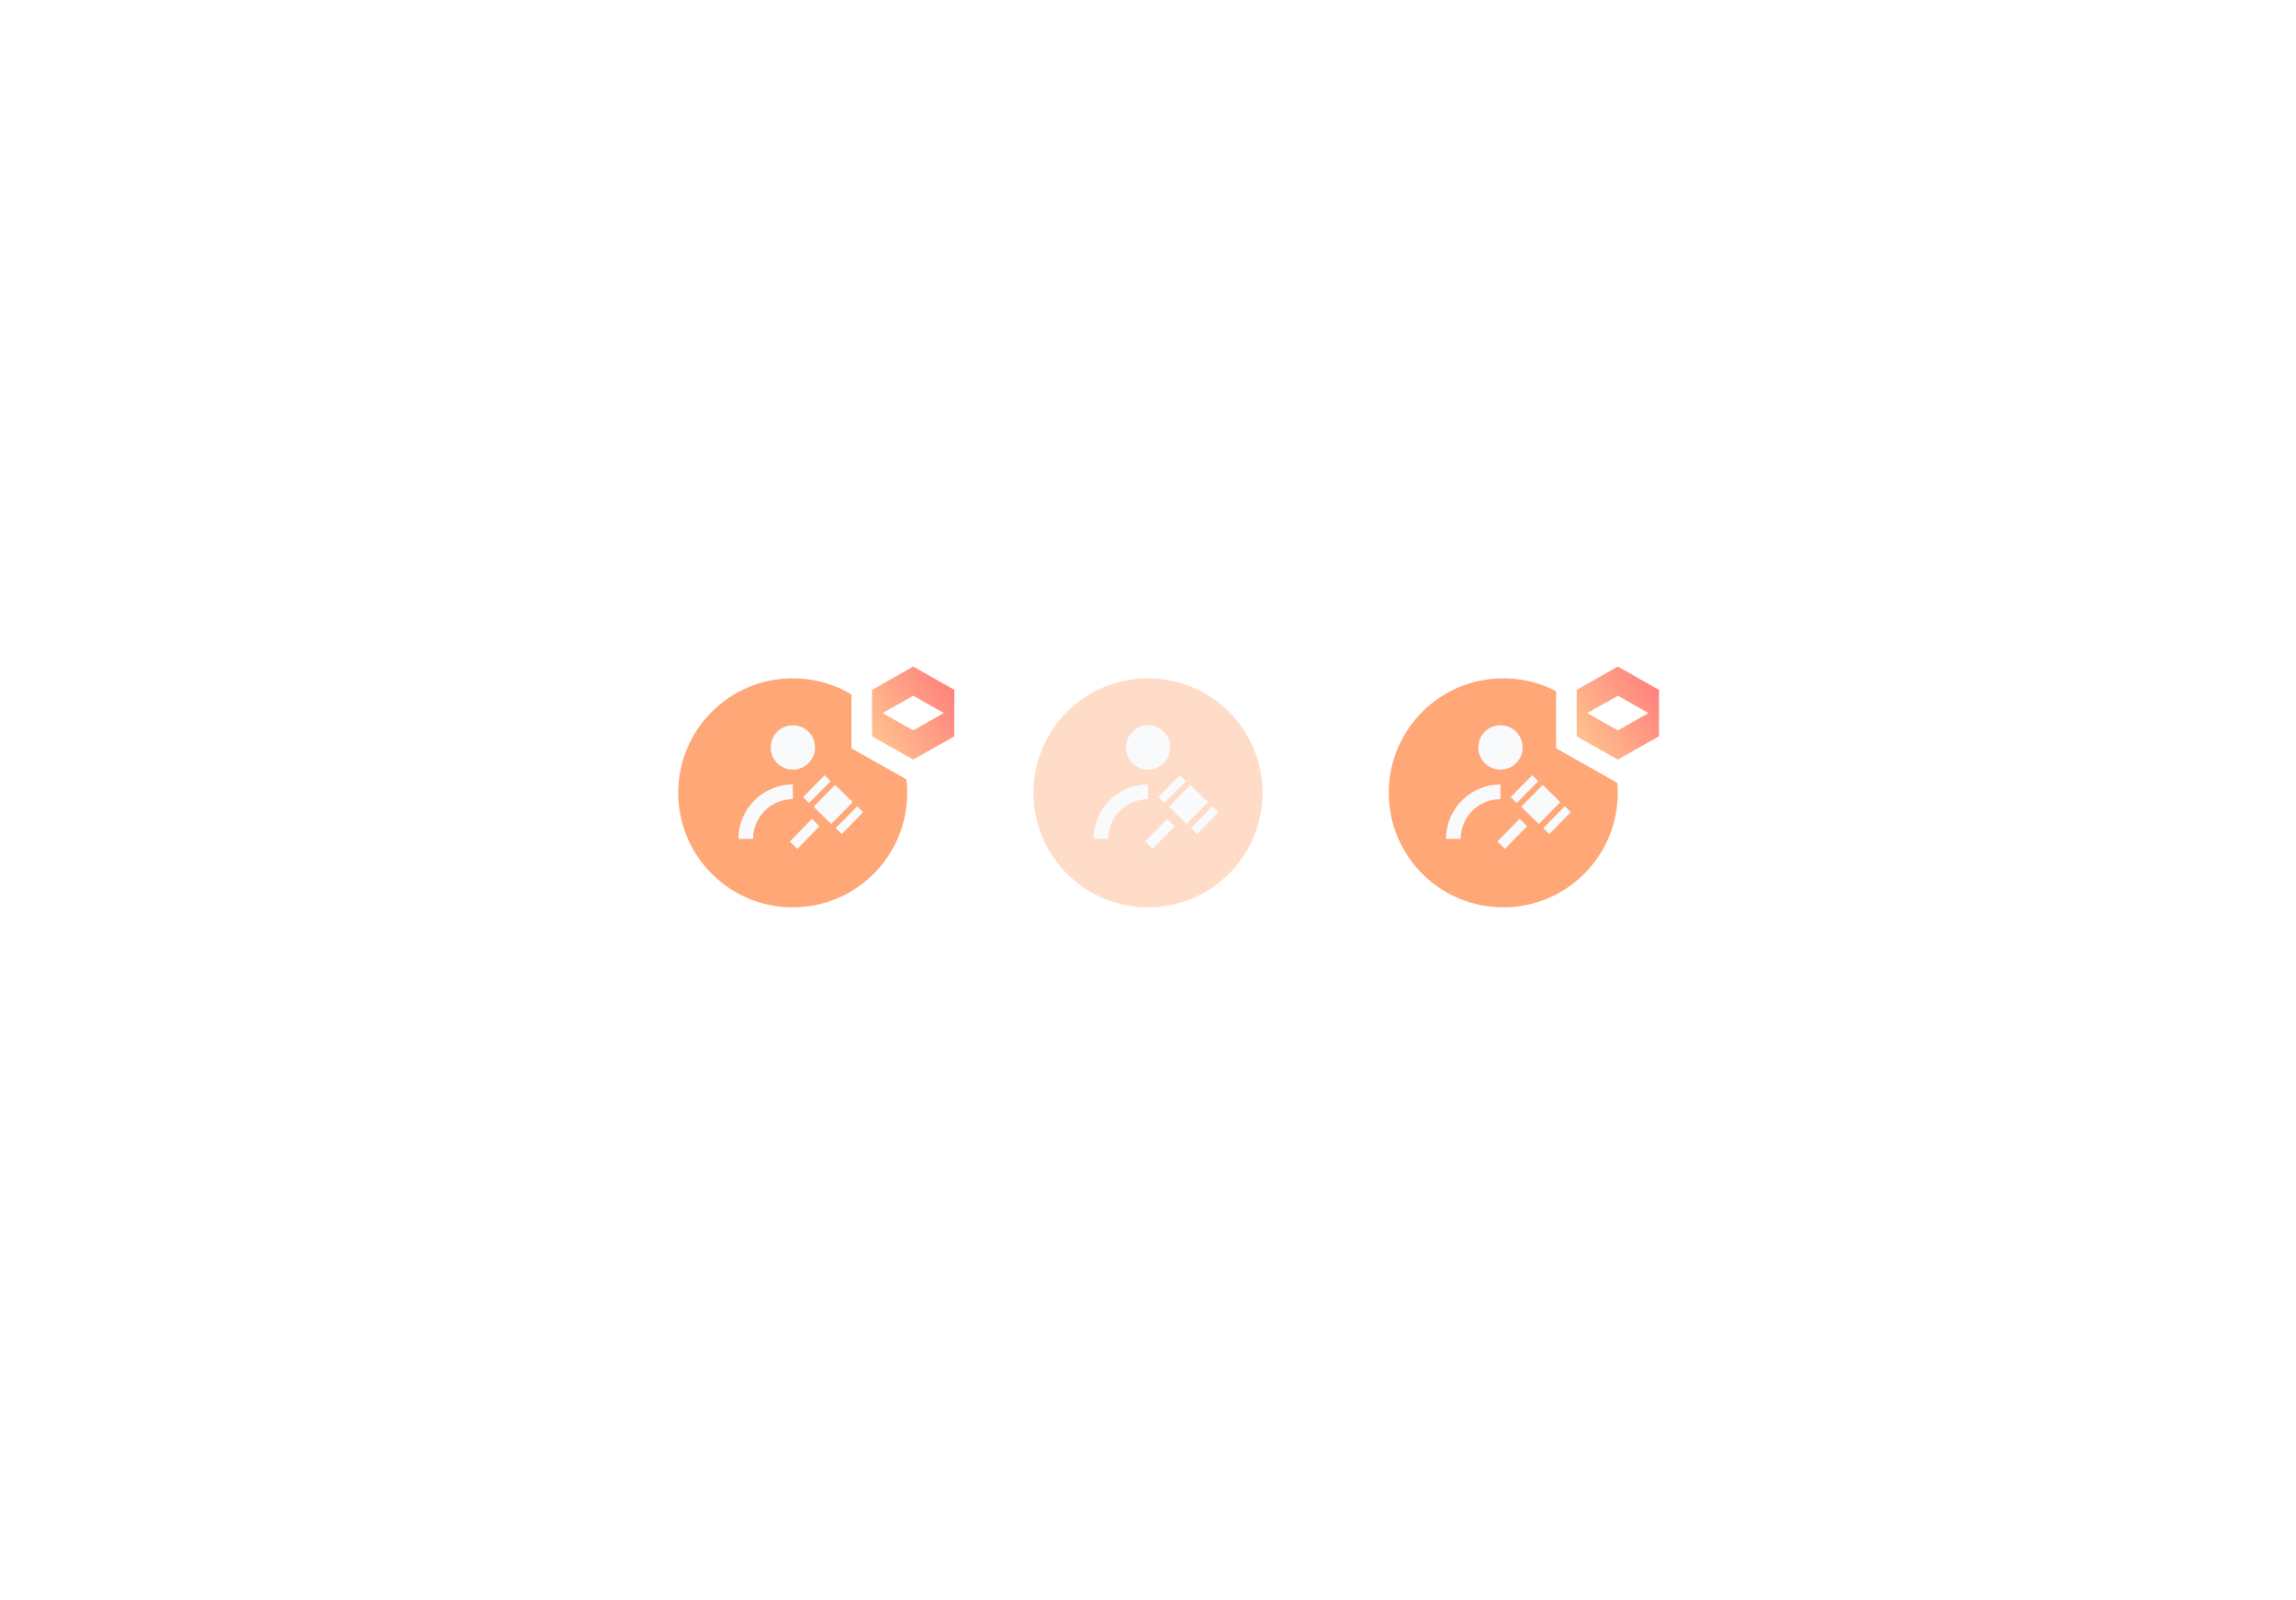 <svg width="782" height="545" viewBox="0 0 782 545" fill="none" xmlns="http://www.w3.org/2000/svg">
<g filter="url(#filter0_d)">
<rect x="17" y="14" width="748" height="511" rx="6" fill="white"/>
</g>
<circle cx="391" cy="270" r="39" fill="#FFA776" fill-opacity="0.4"/>
<rect x="398.108" y="274.748" width="10.449" height="8.408" transform="rotate(-45.521 398.108 274.748)" fill="#F9FAFC"/>
<rect x="394.536" y="271.455" width="10.449" height="2.882" transform="rotate(-45.521 394.536 271.455)" fill="#F9FAFC"/>
<rect x="405.623" y="282.038" width="10.449" height="2.882" transform="rotate(-45.521 405.623 282.038)" fill="#F9FAFC"/>
<rect x="397.542" y="278.868" width="3.587" height="10.792" transform="rotate(44.341 397.542 278.868)" fill="#F9FAFC"/>
<path d="M375 285.7C375 276.838 382.184 269.654 391.047 269.654" stroke="#F9FAFC" stroke-width="5"/>
<circle cx="391.047" cy="254.551" r="7.551" fill="#F9FAFC"/>
<circle cx="270" cy="270" r="39" fill="#FFA776"/>
<rect x="277.108" y="274.748" width="10.449" height="8.408" transform="rotate(-45.521 277.108 274.748)" fill="#F9FAFC"/>
<rect x="273.536" y="271.455" width="10.449" height="2.882" transform="rotate(-45.521 273.536 271.455)" fill="#F9FAFC"/>
<rect x="284.623" y="282.038" width="10.449" height="2.882" transform="rotate(-45.521 284.623 282.038)" fill="#F9FAFC"/>
<rect x="276.542" y="278.868" width="3.587" height="10.792" transform="rotate(44.341 276.542 278.868)" fill="#F9FAFC"/>
<path d="M254 285.7C254 276.838 261.184 269.654 270.047 269.654" stroke="#F9FAFC" stroke-width="5"/>
<circle cx="270.047" cy="254.551" r="7.551" fill="#F9FAFC"/>
<circle cx="512" cy="270" r="39" fill="#FFA776"/>
<rect x="518.108" y="274.748" width="10.449" height="8.408" transform="rotate(-45.521 518.108 274.748)" fill="#F9FAFC"/>
<rect x="514.536" y="271.455" width="10.449" height="2.882" transform="rotate(-45.521 514.536 271.455)" fill="#F9FAFC"/>
<rect x="525.623" y="282.038" width="10.449" height="2.882" transform="rotate(-45.521 525.623 282.038)" fill="#F9FAFC"/>
<rect x="517.542" y="278.868" width="3.587" height="10.792" transform="rotate(44.341 517.542 278.868)" fill="#F9FAFC"/>
<path d="M495 285.7C495 276.838 502.184 269.654 511.047 269.654" stroke="#F9FAFC" stroke-width="5"/>
<circle cx="511.047" cy="254.551" r="7.551" fill="#F9FAFC"/>
<path d="M314.354 242.842L311.03 244.726L307.706 242.851L311.036 240.964L314.354 242.842ZM293.5 240.379V245.445V250.767V252.81L295.279 253.815L309.314 261.737L311.038 262.71L312.76 261.735L326.742 253.812L328.517 252.807V250.767V247.396L328.543 247.382V245.337V234.949V232.91L326.77 231.904L312.762 223.956L311.036 222.977L309.31 223.955L295.275 231.903L293.5 232.908V234.949V238.341V239.434V240.379Z" fill="url(#paint0_linear)" stroke="white" stroke-width="7"/>
<path d="M554.354 242.842L551.03 244.726L547.706 242.851L551.036 240.964L554.354 242.842ZM533.5 240.379V245.445V250.767V252.81L535.279 253.815L549.314 261.737L551.038 262.71L552.76 261.735L566.742 253.812L568.517 252.807V250.767V247.396L568.543 247.382V245.337V234.949V232.91L566.77 231.904L552.762 223.956L551.036 222.977L549.31 223.955L535.275 231.903L533.5 232.908V234.949V238.341V239.434V240.379Z" fill="url(#paint1_linear)" stroke="white" stroke-width="7"/>
<defs>
<filter id="filter0_d" x="0" y="0" width="782" height="545" filterUnits="userSpaceOnUse" color-interpolation-filters="sRGB">
<feFlood flood-opacity="0" result="BackgroundImageFix"/>
<feColorMatrix in="SourceAlpha" type="matrix" values="0 0 0 0 0 0 0 0 0 0 0 0 0 0 0 0 0 0 127 0"/>
<feOffset dy="3"/>
<feGaussianBlur stdDeviation="8.5"/>
<feColorMatrix type="matrix" values="0 0 0 0 0 0 0 0 0 0 0 0 0 0 0 0 0 0 0.1 0"/>
<feBlend mode="normal" in2="BackgroundImageFix" result="effect1_dropShadow"/>
<feBlend mode="normal" in="SourceGraphic" in2="effect1_dropShadow" result="shape"/>
</filter>
<linearGradient id="paint0_linear" x1="297" y1="254.125" x2="328.487" y2="235.154" gradientUnits="userSpaceOnUse">
<stop stop-color="#FFC58F"/>
<stop offset="1" stop-color="#FF7C7C"/>
</linearGradient>
<linearGradient id="paint1_linear" x1="537" y1="254.125" x2="568.487" y2="235.154" gradientUnits="userSpaceOnUse">
<stop stop-color="#FFC58F"/>
<stop offset="1" stop-color="#FF7C7C"/>
</linearGradient>
</defs>
</svg>

